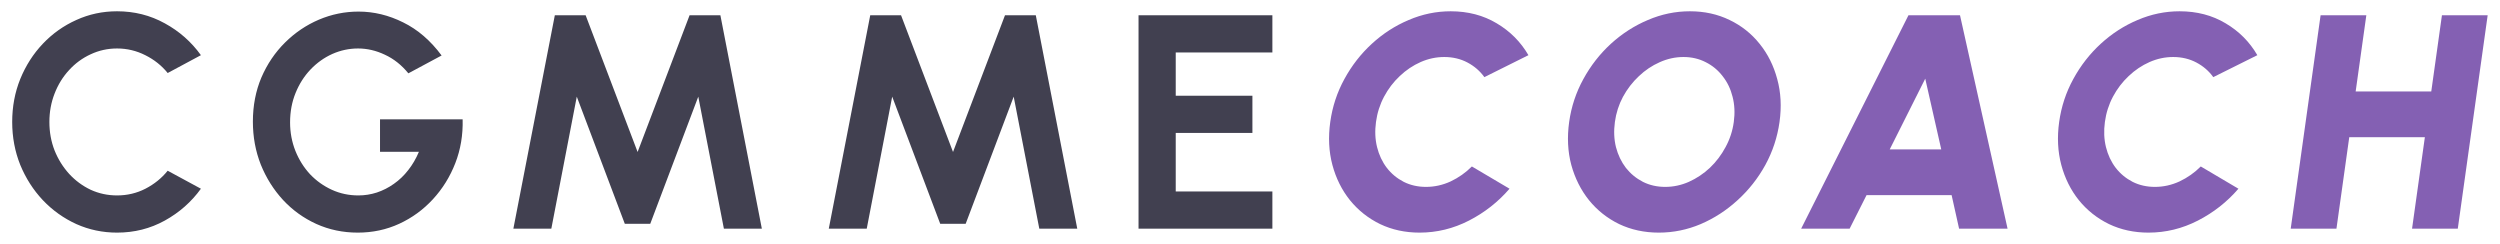<svg width="164" height="16" viewBox="0 0 164 16" fill="none" xmlns="http://www.w3.org/2000/svg">
<path d="M7.68 15.26C6.733 15.26 5.843 15.073 5.01 14.7C4.177 14.32 3.443 13.797 2.81 13.13C2.183 12.463 1.69 11.693 1.33 10.82C0.977 9.94 0.8 9 0.8 8C0.8 6.993 0.977 6.053 1.33 5.18C1.69 4.3 2.183 3.53 2.81 2.87C3.443 2.203 4.177 1.683 5.01 1.31C5.843 0.93 6.733 0.74 7.68 0.74C8.813 0.74 9.857 1.003 10.81 1.53C11.763 2.05 12.553 2.747 13.18 3.62L11 4.79C10.607 4.303 10.117 3.913 9.53 3.62C8.95 3.327 8.333 3.18 7.68 3.18C7.067 3.18 6.49 3.307 5.95 3.56C5.41 3.807 4.937 4.153 4.53 4.6C4.123 5.04 3.807 5.553 3.58 6.14C3.353 6.72 3.24 7.34 3.24 8C3.24 8.667 3.353 9.29 3.58 9.87C3.813 10.45 4.133 10.963 4.54 11.41C4.947 11.85 5.417 12.197 5.95 12.45C6.49 12.697 7.067 12.82 7.68 12.82C8.347 12.82 8.967 12.673 9.54 12.38C10.12 12.08 10.607 11.687 11 11.2L13.18 12.38C12.553 13.247 11.763 13.943 10.81 14.47C9.857 14.997 8.813 15.26 7.68 15.26ZM23.469 15.26C22.496 15.26 21.589 15.07 20.749 14.69C19.916 14.31 19.189 13.787 18.569 13.12C17.949 12.447 17.462 11.673 17.109 10.8C16.762 9.92 16.589 8.98 16.589 7.98C16.589 6.927 16.776 5.96 17.149 5.08C17.529 4.2 18.046 3.437 18.699 2.79C19.352 2.143 20.092 1.643 20.919 1.29C21.752 0.937 22.619 0.76 23.519 0.76C24.526 0.76 25.502 0.997 26.449 1.47C27.402 1.937 28.242 2.66 28.969 3.64L26.789 4.81C26.342 4.263 25.829 3.857 25.249 3.59C24.676 3.317 24.089 3.18 23.489 3.18C22.902 3.18 22.339 3.3 21.799 3.54C21.266 3.78 20.789 4.12 20.369 4.56C19.956 4.993 19.629 5.507 19.389 6.1C19.149 6.687 19.029 7.33 19.029 8.03C19.029 8.69 19.146 9.313 19.379 9.9C19.612 10.48 19.932 10.99 20.339 11.43C20.752 11.863 21.229 12.203 21.769 12.45C22.309 12.697 22.889 12.82 23.509 12.82C23.922 12.82 24.326 12.757 24.719 12.63C25.119 12.497 25.492 12.307 25.839 12.06C26.192 11.813 26.506 11.513 26.779 11.16C27.059 10.807 27.292 10.407 27.479 9.96H24.929V7.83H30.349C30.376 8.85 30.216 9.807 29.869 10.7C29.522 11.593 29.032 12.383 28.399 13.07C27.766 13.757 27.029 14.293 26.189 14.68C25.349 15.067 24.442 15.26 23.469 15.26ZM33.677 15L36.397 1H38.417L41.827 9.97L45.237 1H47.257L49.977 15H47.487L45.807 6.34L42.657 14.68H40.987L37.837 6.34L36.167 15H33.677ZM54.368 15L57.088 1H59.108L62.518 9.97L65.928 1H67.948L70.668 15H68.178L66.498 6.34L63.348 14.68H61.678L58.528 6.34L56.858 15H54.368ZM74.688 15V1H83.468V3.44H77.128V6.28H82.158V8.72H77.128V12.56H83.468V15H74.688Z" fill="#414050"/>
<path d="M93.125 15.26C92.178 15.26 91.315 15.073 90.535 14.7C89.755 14.32 89.095 13.797 88.555 13.13C88.022 12.463 87.638 11.693 87.405 10.82C87.171 9.94 87.125 9 87.265 8C87.405 6.993 87.715 6.053 88.195 5.18C88.675 4.3 89.275 3.53 89.995 2.87C90.722 2.203 91.528 1.683 92.415 1.31C93.302 0.93 94.218 0.74 95.165 0.74C96.298 0.74 97.305 1.003 98.185 1.53C99.065 2.05 99.758 2.747 100.265 3.62L97.375 5.06C97.088 4.66 96.718 4.34 96.265 4.1C95.811 3.86 95.305 3.74 94.745 3.74C94.212 3.74 93.695 3.85 93.195 4.07C92.695 4.29 92.238 4.597 91.825 4.99C91.412 5.377 91.068 5.827 90.795 6.34C90.522 6.853 90.345 7.407 90.265 8C90.185 8.587 90.208 9.137 90.335 9.65C90.462 10.163 90.675 10.617 90.975 11.01C91.275 11.397 91.645 11.703 92.085 11.93C92.525 12.15 93.011 12.26 93.545 12.26C94.105 12.26 94.645 12.14 95.165 11.9C95.685 11.653 96.148 11.327 96.555 10.92L99.025 12.38C98.278 13.247 97.391 13.943 96.365 14.47C95.338 14.997 94.258 15.26 93.125 15.26ZM108.817 15.26C107.87 15.26 107.003 15.073 106.217 14.7C105.437 14.32 104.777 13.797 104.237 13.13C103.703 12.463 103.317 11.693 103.077 10.82C102.843 9.94 102.797 9 102.937 8C103.077 7 103.387 6.063 103.867 5.19C104.347 4.31 104.95 3.537 105.677 2.87C106.41 2.203 107.22 1.683 108.107 1.31C108.993 0.93 109.91 0.74 110.857 0.74C111.81 0.74 112.677 0.93 113.457 1.31C114.237 1.683 114.893 2.203 115.427 2.87C115.967 3.537 116.353 4.31 116.587 5.19C116.827 6.063 116.877 7 116.737 8C116.597 9 116.287 9.94 115.807 10.82C115.327 11.693 114.72 12.463 113.987 13.13C113.26 13.797 112.453 14.32 111.567 14.7C110.687 15.073 109.77 15.26 108.817 15.26ZM109.237 12.26C109.77 12.26 110.287 12.15 110.787 11.93C111.293 11.703 111.753 11.397 112.167 11.01C112.58 10.617 112.923 10.163 113.197 9.65C113.477 9.137 113.657 8.587 113.737 8C113.817 7.413 113.79 6.863 113.657 6.35C113.53 5.837 113.313 5.387 113.007 5C112.707 4.607 112.337 4.3 111.897 4.08C111.457 3.853 110.97 3.74 110.437 3.74C109.903 3.74 109.383 3.853 108.877 4.08C108.377 4.3 107.92 4.607 107.507 5C107.093 5.387 106.747 5.837 106.467 6.35C106.193 6.863 106.017 7.413 105.937 8C105.857 8.587 105.88 9.137 106.007 9.65C106.14 10.163 106.357 10.617 106.657 11.01C106.963 11.397 107.337 11.703 107.777 11.93C108.217 12.15 108.703 12.26 109.237 12.26ZM125.196 1H128.576L131.696 15H128.516L128.026 12.8H122.446L121.336 15H118.156L125.196 1ZM123.966 9.8H127.346L126.296 5.16L123.966 9.8ZM140.941 15.26C139.995 15.26 139.131 15.073 138.351 14.7C137.571 14.32 136.911 13.797 136.371 13.13C135.838 12.463 135.455 11.693 135.221 10.82C134.988 9.94 134.941 9 135.081 8C135.221 6.993 135.531 6.053 136.011 5.18C136.491 4.3 137.091 3.53 137.811 2.87C138.538 2.203 139.345 1.683 140.231 1.31C141.118 0.93 142.035 0.74 142.981 0.74C144.115 0.74 145.121 1.003 146.001 1.53C146.881 2.05 147.575 2.747 148.081 3.62L145.191 5.06C144.905 4.66 144.535 4.34 144.081 4.1C143.628 3.86 143.121 3.74 142.561 3.74C142.028 3.74 141.511 3.85 141.011 4.07C140.511 4.29 140.055 4.597 139.641 4.99C139.228 5.377 138.885 5.827 138.611 6.34C138.338 6.853 138.161 7.407 138.081 8C138.001 8.587 138.025 9.137 138.151 9.65C138.278 10.163 138.491 10.617 138.791 11.01C139.091 11.397 139.461 11.703 139.901 11.93C140.341 12.15 140.828 12.26 141.361 12.26C141.921 12.26 142.461 12.14 142.981 11.9C143.501 11.653 143.965 11.327 144.371 10.92L146.841 12.38C146.095 13.247 145.208 13.943 144.181 14.47C143.155 14.997 142.075 15.26 140.941 15.26ZM160.191 1H163.191L161.231 15H158.231L159.071 9H154.111L153.271 15H150.271L152.231 1H155.231L154.531 6H159.491L160.191 1Z" fill="#8460B3"/>
</svg>
